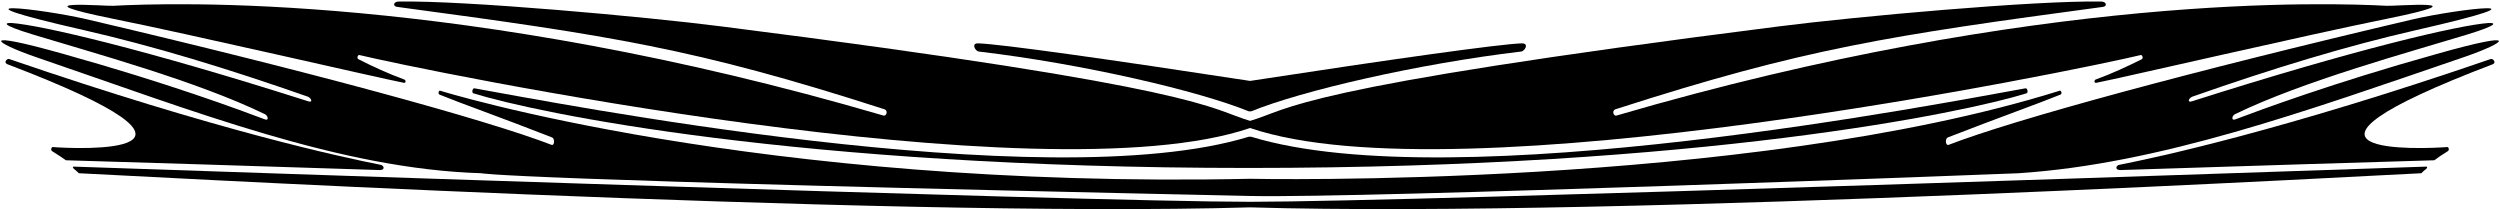 <?xml version="1.0" encoding="UTF-8"?>
<svg xmlns="http://www.w3.org/2000/svg" xmlns:xlink="http://www.w3.org/1999/xlink" width="549pt" height="46pt" viewBox="0 0 549 46" version="1.1">
<g id="surface1">
<path style=" stroke:none;fill-rule:nonzero;fill:rgb(0%,0%,0%);fill-opacity:1;" d="M 547 12.949 C 500.996 28.75 473.637 34.559 465.449 36.184 C 464.637 36.301 464.344 37.344 465.621 37.344 C 481.074 36.824 533.871 35.195 534.57 35.195 C 535.152 34.73 536.547 33.801 537.59 33.164 C 537.883 32.93 537.766 32.293 537.414 32.293 C 532.07 32.699 493.969 34.441 547.406 14.109 C 548.277 13.762 547.465 12.832 547 12.949 "/>
<path style=" stroke:none;fill-rule:nonzero;fill:rgb(0%,0%,0%);fill-opacity:1;" d="M 24.809 4.121 C 41.887 7.547 82.723 17.016 88.648 18.176 C 89.168 18.293 89.168 17.656 88.82 17.48 C 85.336 16.203 81.793 14.574 78.715 13.008 C 78.309 12.773 78.539 12.078 78.887 12.078 C 91.898 15.215 228.75 43.734 274.52 28.109 C 320.293 43.734 457.086 15.215 470.152 12.078 C 470.441 12.078 470.734 12.773 470.328 13.008 C 467.191 14.574 463.703 16.203 460.164 17.48 C 459.871 17.656 459.812 18.293 460.395 18.176 C 466.262 17.016 507.152 7.547 524.172 4.121 C 545.953 -0.293 525.742 1.391 524.113 1.273 C 512.09 0.637 447.906 -1.805 354.969 25.379 C 354.328 25.555 353.867 24.277 354.797 23.984 C 396.5 10.566 414.855 7.84 461.848 1.508 C 462.719 1.391 462.66 0.402 461.496 0.344 C 447.094 0.055 407.305 3.656 390.574 5.805 C 283.293 19.398 283.523 23.926 274.52 26.543 C 265.516 23.926 265.75 19.398 158.465 5.805 C 141.68 3.656 101.891 0.055 87.484 0.344 C 86.324 0.402 86.266 1.391 87.195 1.508 C 134.188 7.84 152.539 10.566 194.188 23.984 C 195.117 24.277 194.652 25.555 194.016 25.379 C 101.078 -1.805 36.891 0.637 24.867 1.273 C 23.301 1.391 3.086 -0.293 24.809 4.121 "/>
<path style=" stroke:none;fill-rule:nonzero;fill:rgb(0%,0%,0%);fill-opacity:1;" d="M 214.984 11.324 C 237.984 14.051 263.254 19.977 274.23 24.449 L 274.754 24.449 C 285.73 19.977 311.055 14.051 334 11.324 C 334.871 11.266 335.859 9.465 334.176 9.523 C 329.527 9.637 305.133 13.066 274.52 17.77 C 243.852 13.066 219.516 9.637 214.809 9.523 C 213.184 9.465 214.172 11.266 214.984 11.324 "/>
<path style=" stroke:none;fill-rule:nonzero;fill:rgb(0%,0%,0%);fill-opacity:1;" d="M 534.918 11.902 C 512.266 18.234 496.465 24.102 490.773 26.25 C 489.961 26.484 490.133 25.438 490.773 25.09 C 505.816 17.77 529.168 11.438 541.539 7.664 C 549.555 5.223 547.582 4.992 546.477 5.051 C 539.973 5.516 517.262 10.801 481.363 22.242 C 480.316 22.59 480.551 21.66 481.363 21.254 C 499.371 14.926 515.344 10.102 530.562 6.617 C 562.684 -0.699 539.914 1.914 529.922 4.234 C 481.133 15.68 442.273 26.25 427.867 31.828 C 427.227 31.945 427.113 30.551 427.691 30.199 C 438.73 25.902 447.906 22.648 452.438 20.789 C 452.961 20.617 452.609 19.805 452.32 19.918 C 383.082 41.586 274.465 39.262 274.465 39.262 C 165.961 41.586 96.66 19.918 96.66 19.918 C 96.371 19.805 96.082 20.617 96.547 20.789 C 101.078 22.648 110.312 25.902 121.289 30.199 C 121.871 30.551 121.754 31.945 121.176 31.828 C 106.711 26.25 67.852 15.68 19.059 4.234 C 9.07 1.914 -13.699 -0.699 18.422 6.617 C 33.641 10.102 49.613 14.926 67.676 21.254 C 68.434 21.66 68.723 22.59 67.676 22.242 C 31.781 10.801 9.012 5.516 2.562 5.051 C 1.402 4.992 -0.574 5.223 7.5 7.664 C 19.871 11.438 43.164 17.77 58.211 25.09 C 58.848 25.438 59.082 26.484 58.27 26.25 C 52.574 24.102 36.777 18.234 14.121 11.902 C -5.395 6.387 -1.152 9.406 7.734 12.484 C 42.875 24.508 74.766 37.113 105.723 38.043 C 105.723 38.043 109.152 39.492 274.754 43.039 C 298.914 43.562 439.773 38.215 443.258 38.043 C 474.219 36.008 506.109 24.508 541.25 12.484 C 550.195 9.406 554.379 6.387 534.918 11.902 "/>
<path style=" stroke:none;fill-rule:nonzero;fill:rgb(0%,0%,0%);fill-opacity:1;" d="M 274.754 30.027 L 274.23 30.027 C 229.504 43.734 120.711 22.301 104.215 19.398 C 103.746 19.281 103.516 20.383 103.98 20.5 C 117.574 24.742 174.883 36.883 274.152 36.883 C 373.422 36.883 431.41 24.742 445.004 20.5 C 445.469 20.383 445.234 19.281 444.77 19.398 C 428.273 22.301 319.535 43.734 274.754 30.027 "/>
<path style=" stroke:none;fill-rule:nonzero;fill:rgb(0%,0%,0%);fill-opacity:1;" d="M 532.77 36.59 C 518.191 37.055 310.883 44.316 274.52 44.316 C 238.16 44.316 30.793 37.055 16.215 36.59 C 15.809 36.59 16.098 36.996 16.215 37.055 C 16.621 37.402 17.027 37.75 17.316 38.043 C 19.406 38.043 192.68 47.977 274.52 45.535 C 356.363 47.977 529.633 38.043 531.723 38.043 C 532.016 37.75 532.363 37.402 532.828 37.055 C 532.945 36.996 533.176 36.59 532.77 36.59 "/>
<path style=" stroke:none;fill-rule:nonzero;fill:rgb(0%,0%,0%);fill-opacity:1;" d="M 83.535 36.184 C 75.344 34.559 47.984 28.75 1.98 12.949 C 1.52 12.832 0.703 13.762 1.633 14.109 C 55.074 34.441 16.91 32.699 11.566 32.293 C 11.277 32.293 11.102 32.93 11.395 33.164 C 12.438 33.801 13.832 34.73 14.473 35.195 C 15.109 35.195 67.969 36.824 83.418 37.344 C 84.641 37.344 84.348 36.301 83.535 36.184 "/>
</g>
</svg>
